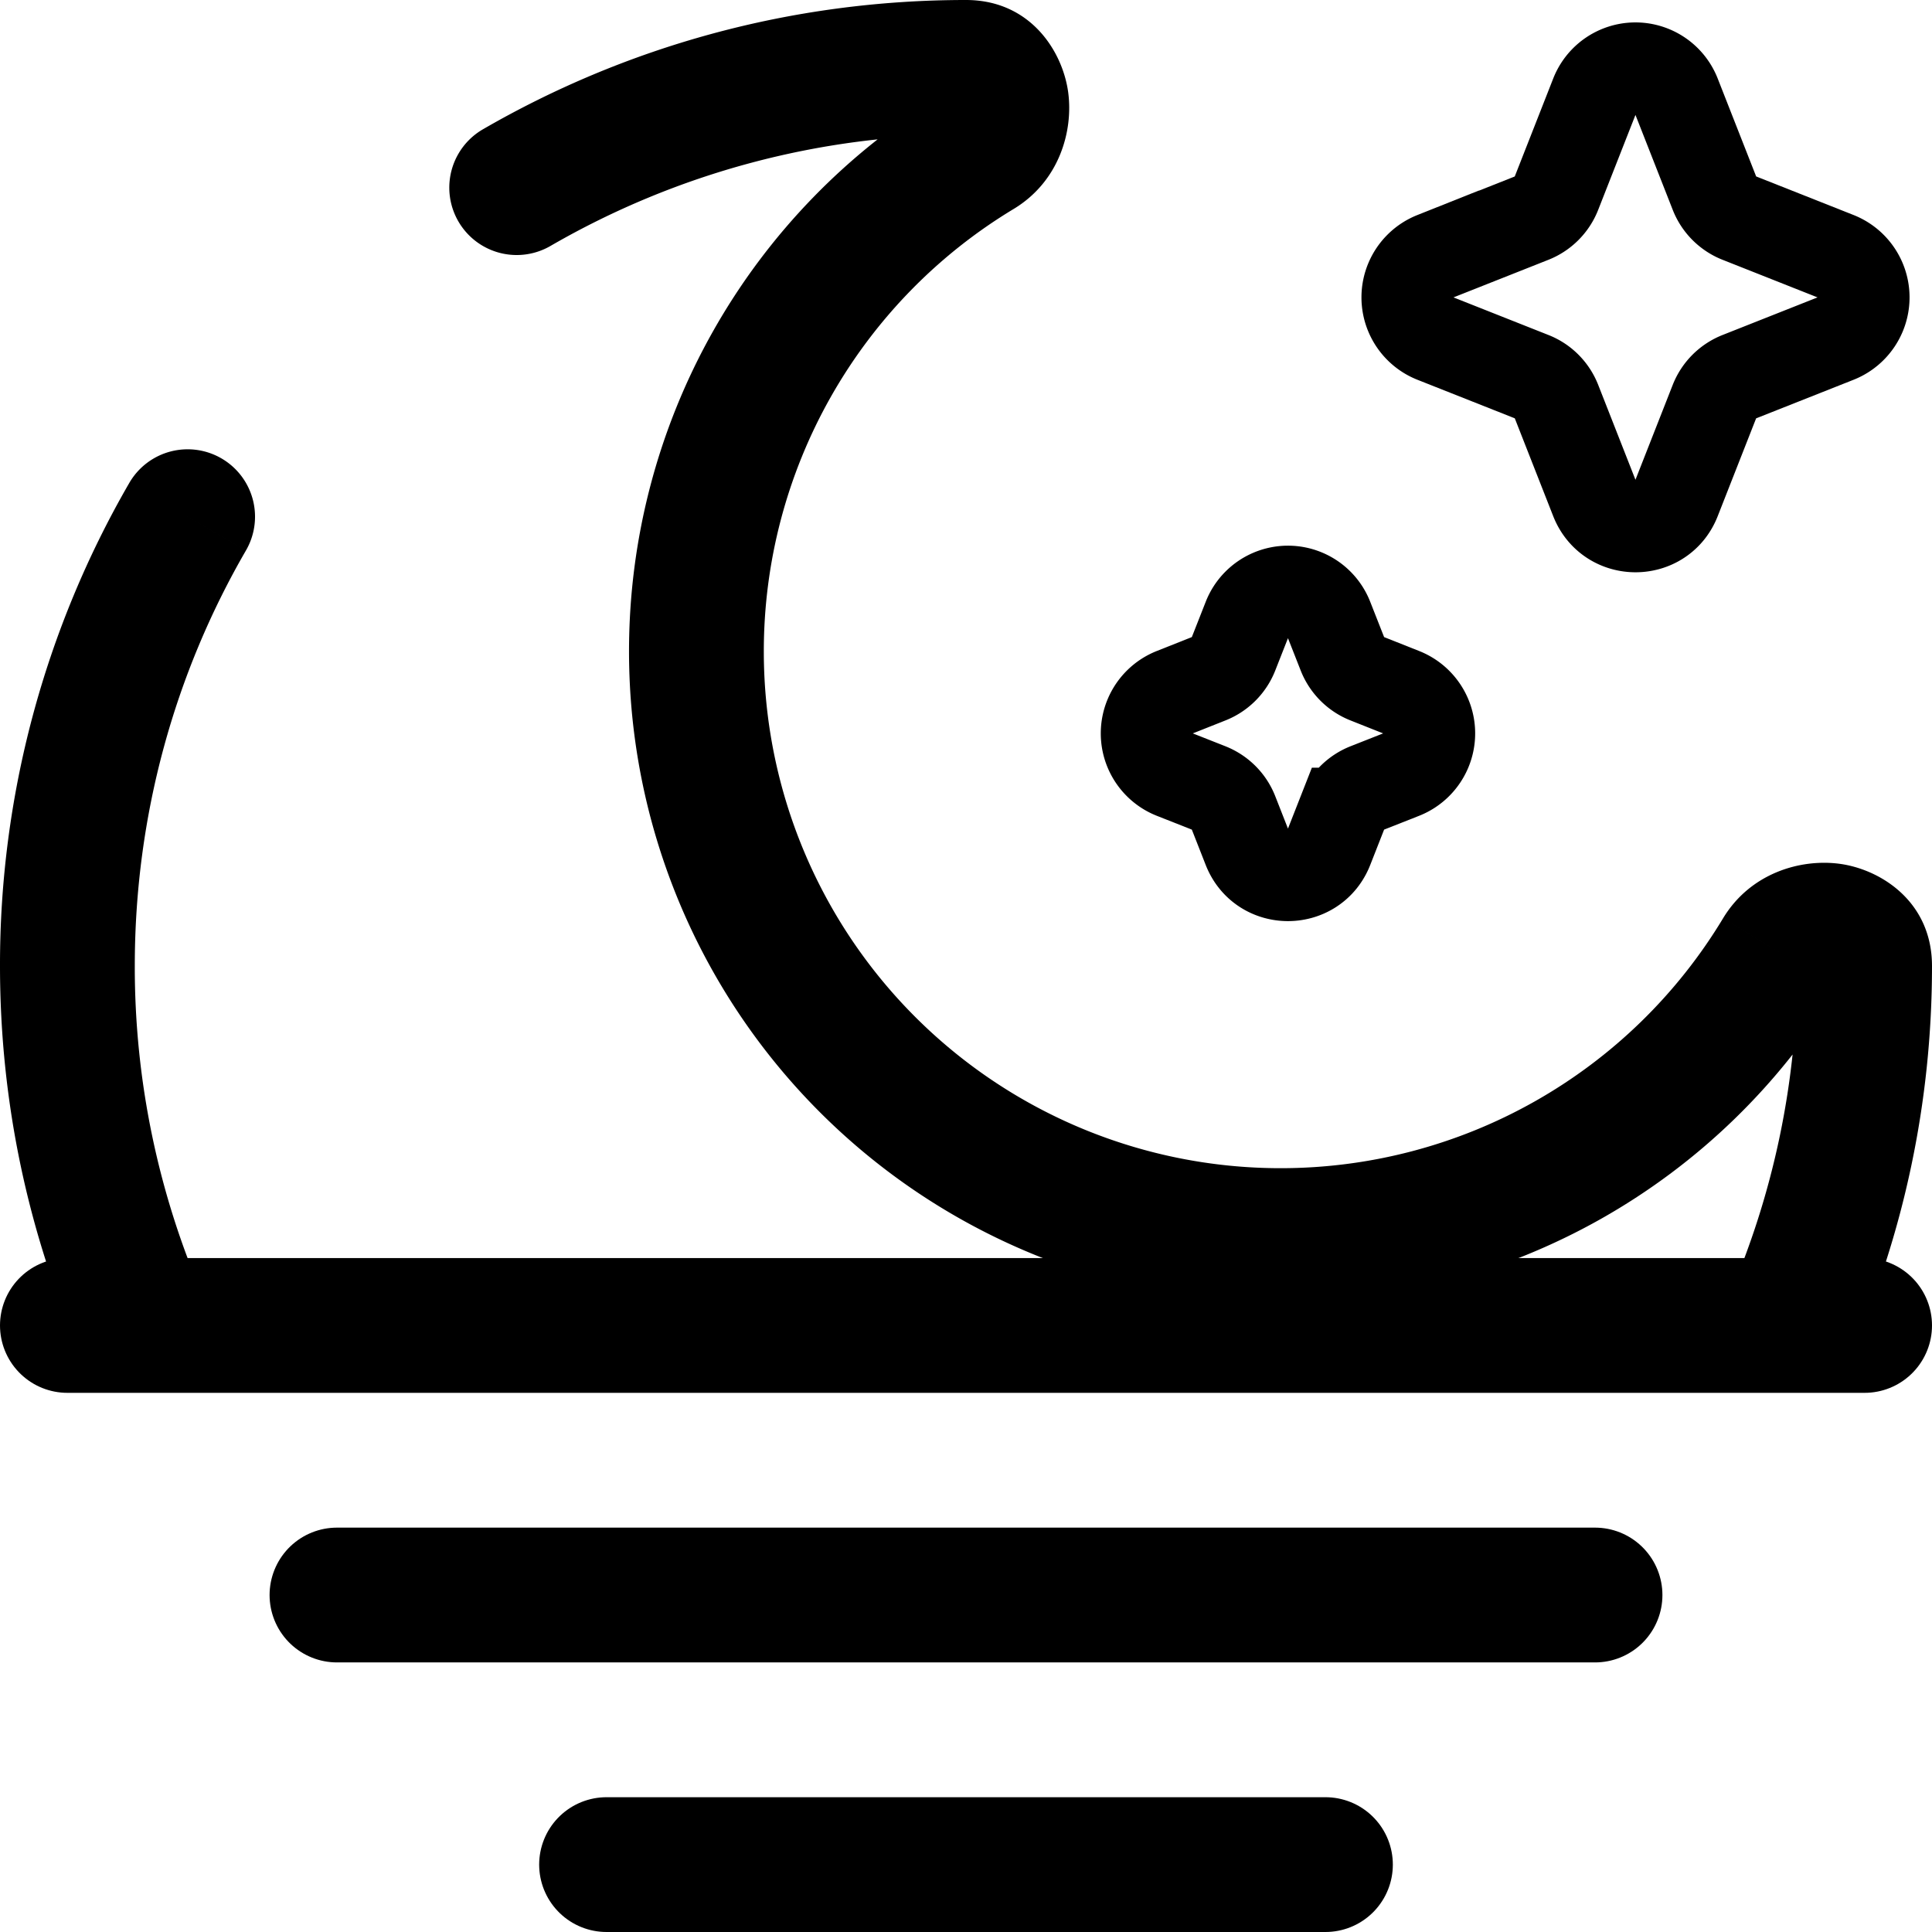 <svg width="716.667" height="716.667" viewBox="0 0 21.5 21.5" fill="none" xmlns="http://www.w3.org/2000/svg"><path d="M6.75 20.75h8M3.75 17.75h14M.75 14.75h20" stroke="#000" stroke-width="1.5" stroke-linecap="round" stroke-linejoin="round"/><path d="M19.817 10.607l-.642-.388zm-8.924-8.924l-.388-.642zm8.338 12.767a.75.75 0 001.374.6zm-18.336.6a.75.75 0 001.374-.6zm1.842-8.924a.75.75 0 00-1.298-.752zm2.637-4.687a.75.75 0 10.752 1.298zM14.25 13A5.75 5.75 0 018.5 7.25H7a7.25 7.25 0 007.25 7.25zm4.925-2.781A5.746 5.746 0 0114.25 13v1.5a7.247 7.247 0 006.21-3.505zM8.5 7.25a5.747 5.747 0 012.781-4.925l-.776-1.284A7.246 7.246 0 007 7.25zm11.5 3.5a9.216 9.216 0 01-.77 3.7l1.375.6c.576-1.318.895-2.773.895-4.3zm-17.73 3.7a9.216 9.216 0 01-.77-3.7H0c0 1.528.319 2.982.895 4.3zM10.75 1.5a.384.384 0 01-.268-.118.285.285 0 01-.082-.155c-.004-.031-.002-.121.105-.186l.776 1.284c.503-.304.665-.861.606-1.299C11.825.571 11.467 0 10.75 0zm9.71 9.495c-.066.107-.156.109-.187.105a.285.285 0 01-.155-.082.384.384 0 01-.118-.268h1.5c0-.717-.571-1.075-1.026-1.137-.438-.059-.995.103-1.299.606zM1.5 10.75c0-1.686.45-3.265 1.237-4.624l-1.298-.752A10.704 10.704 0 000 10.75zm4.626-8.013A9.204 9.204 0 0110.75 1.5V0C8.793 0 6.956.524 5.374 1.439z" fill="#000"/><path d="M18.65 1.057a.483.483 0 00-.9 0l-.43 1.095a.484.484 0 01-.272.274l-1.091.432a.486.486 0 000 .903l1.091.432c.125.049.223.148.272.273l.43 1.095c.162.41.74.41.9 0l.43-1.095a.484.484 0 01.273-.273l1.091-.432a.486.486 0 000-.903l-1.091-.432a.484.484 0 01-.273-.274zM14.783 6.88a.483.483 0 00-.9 0l-.157.399a.484.484 0 01-.272.273l-.398.158a.486.486 0 000 .903l.398.157c.125.05.223.148.272.273l.157.4c.161.41.739.41.9 0l.157-.4a.484.484 0 01.272-.273l.398-.157a.486.486 0 000-.903l-.398-.158a.484.484 0 01-.272-.273z" stroke="#000"/></svg>